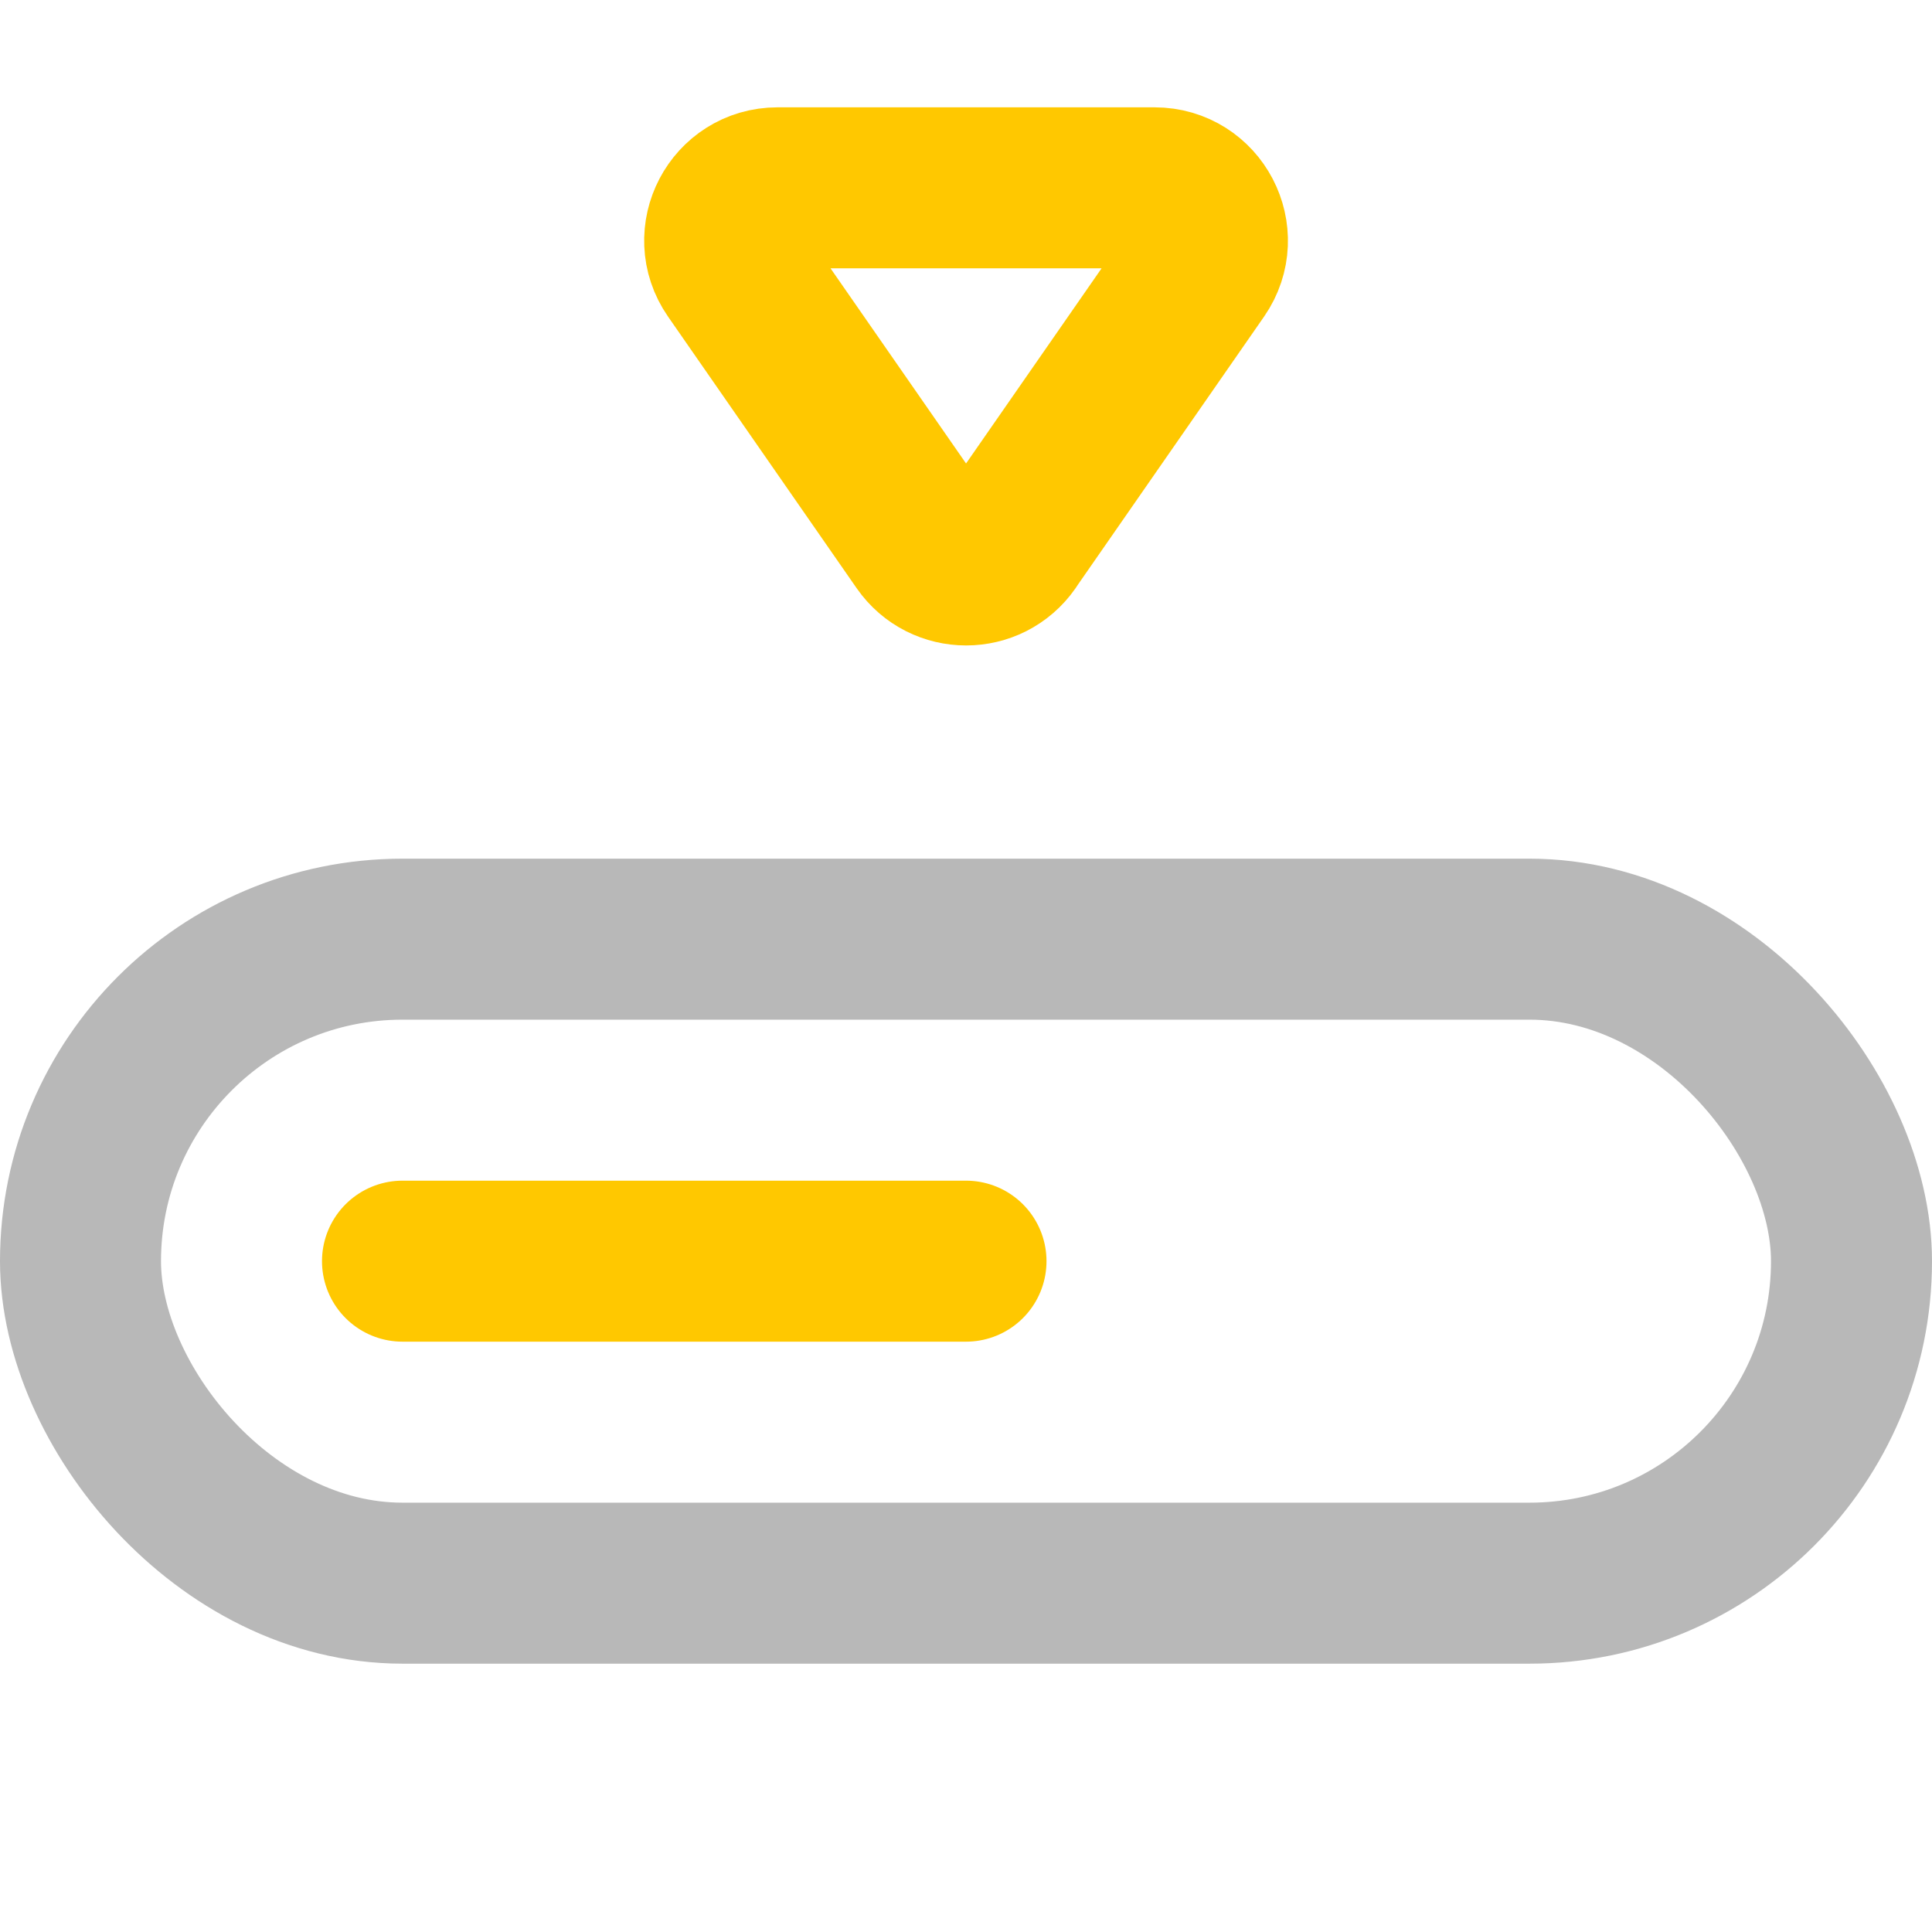 <svg xmlns="http://www.w3.org/2000/svg" width="18" height="18" viewBox="0 0 18 18"><title>progress bar 2</title><g fill="#b8b8b8e0" class="nc-icon-wrapper"><line x1="3.75" y1="11.75" x2="9" y2="11.75" fill="none" stroke="#ffc800" stroke-linecap="round" stroke-linejoin="round" stroke-width="1.5" data-color="color-2"></line><rect x=".75" y="8.75" width="16.5" height="6" rx="3" ry="3" fill="none" stroke="#b8b8b8e0" stroke-linecap="round" stroke-linejoin="round" stroke-width="1.5"></rect><path d="M9.404,5.052l1.757-2.53c.226-.326-.007-.772-.404-.772h-3.513c-.397,0-.63,.446-.404,.772l1.757,2.53c.196,.282,.612,.282,.808,0Z" fill="none" stroke="#ffc800" stroke-linecap="round" stroke-linejoin="round" stroke-width="1.5" data-color="color-2"></path></g></svg>
